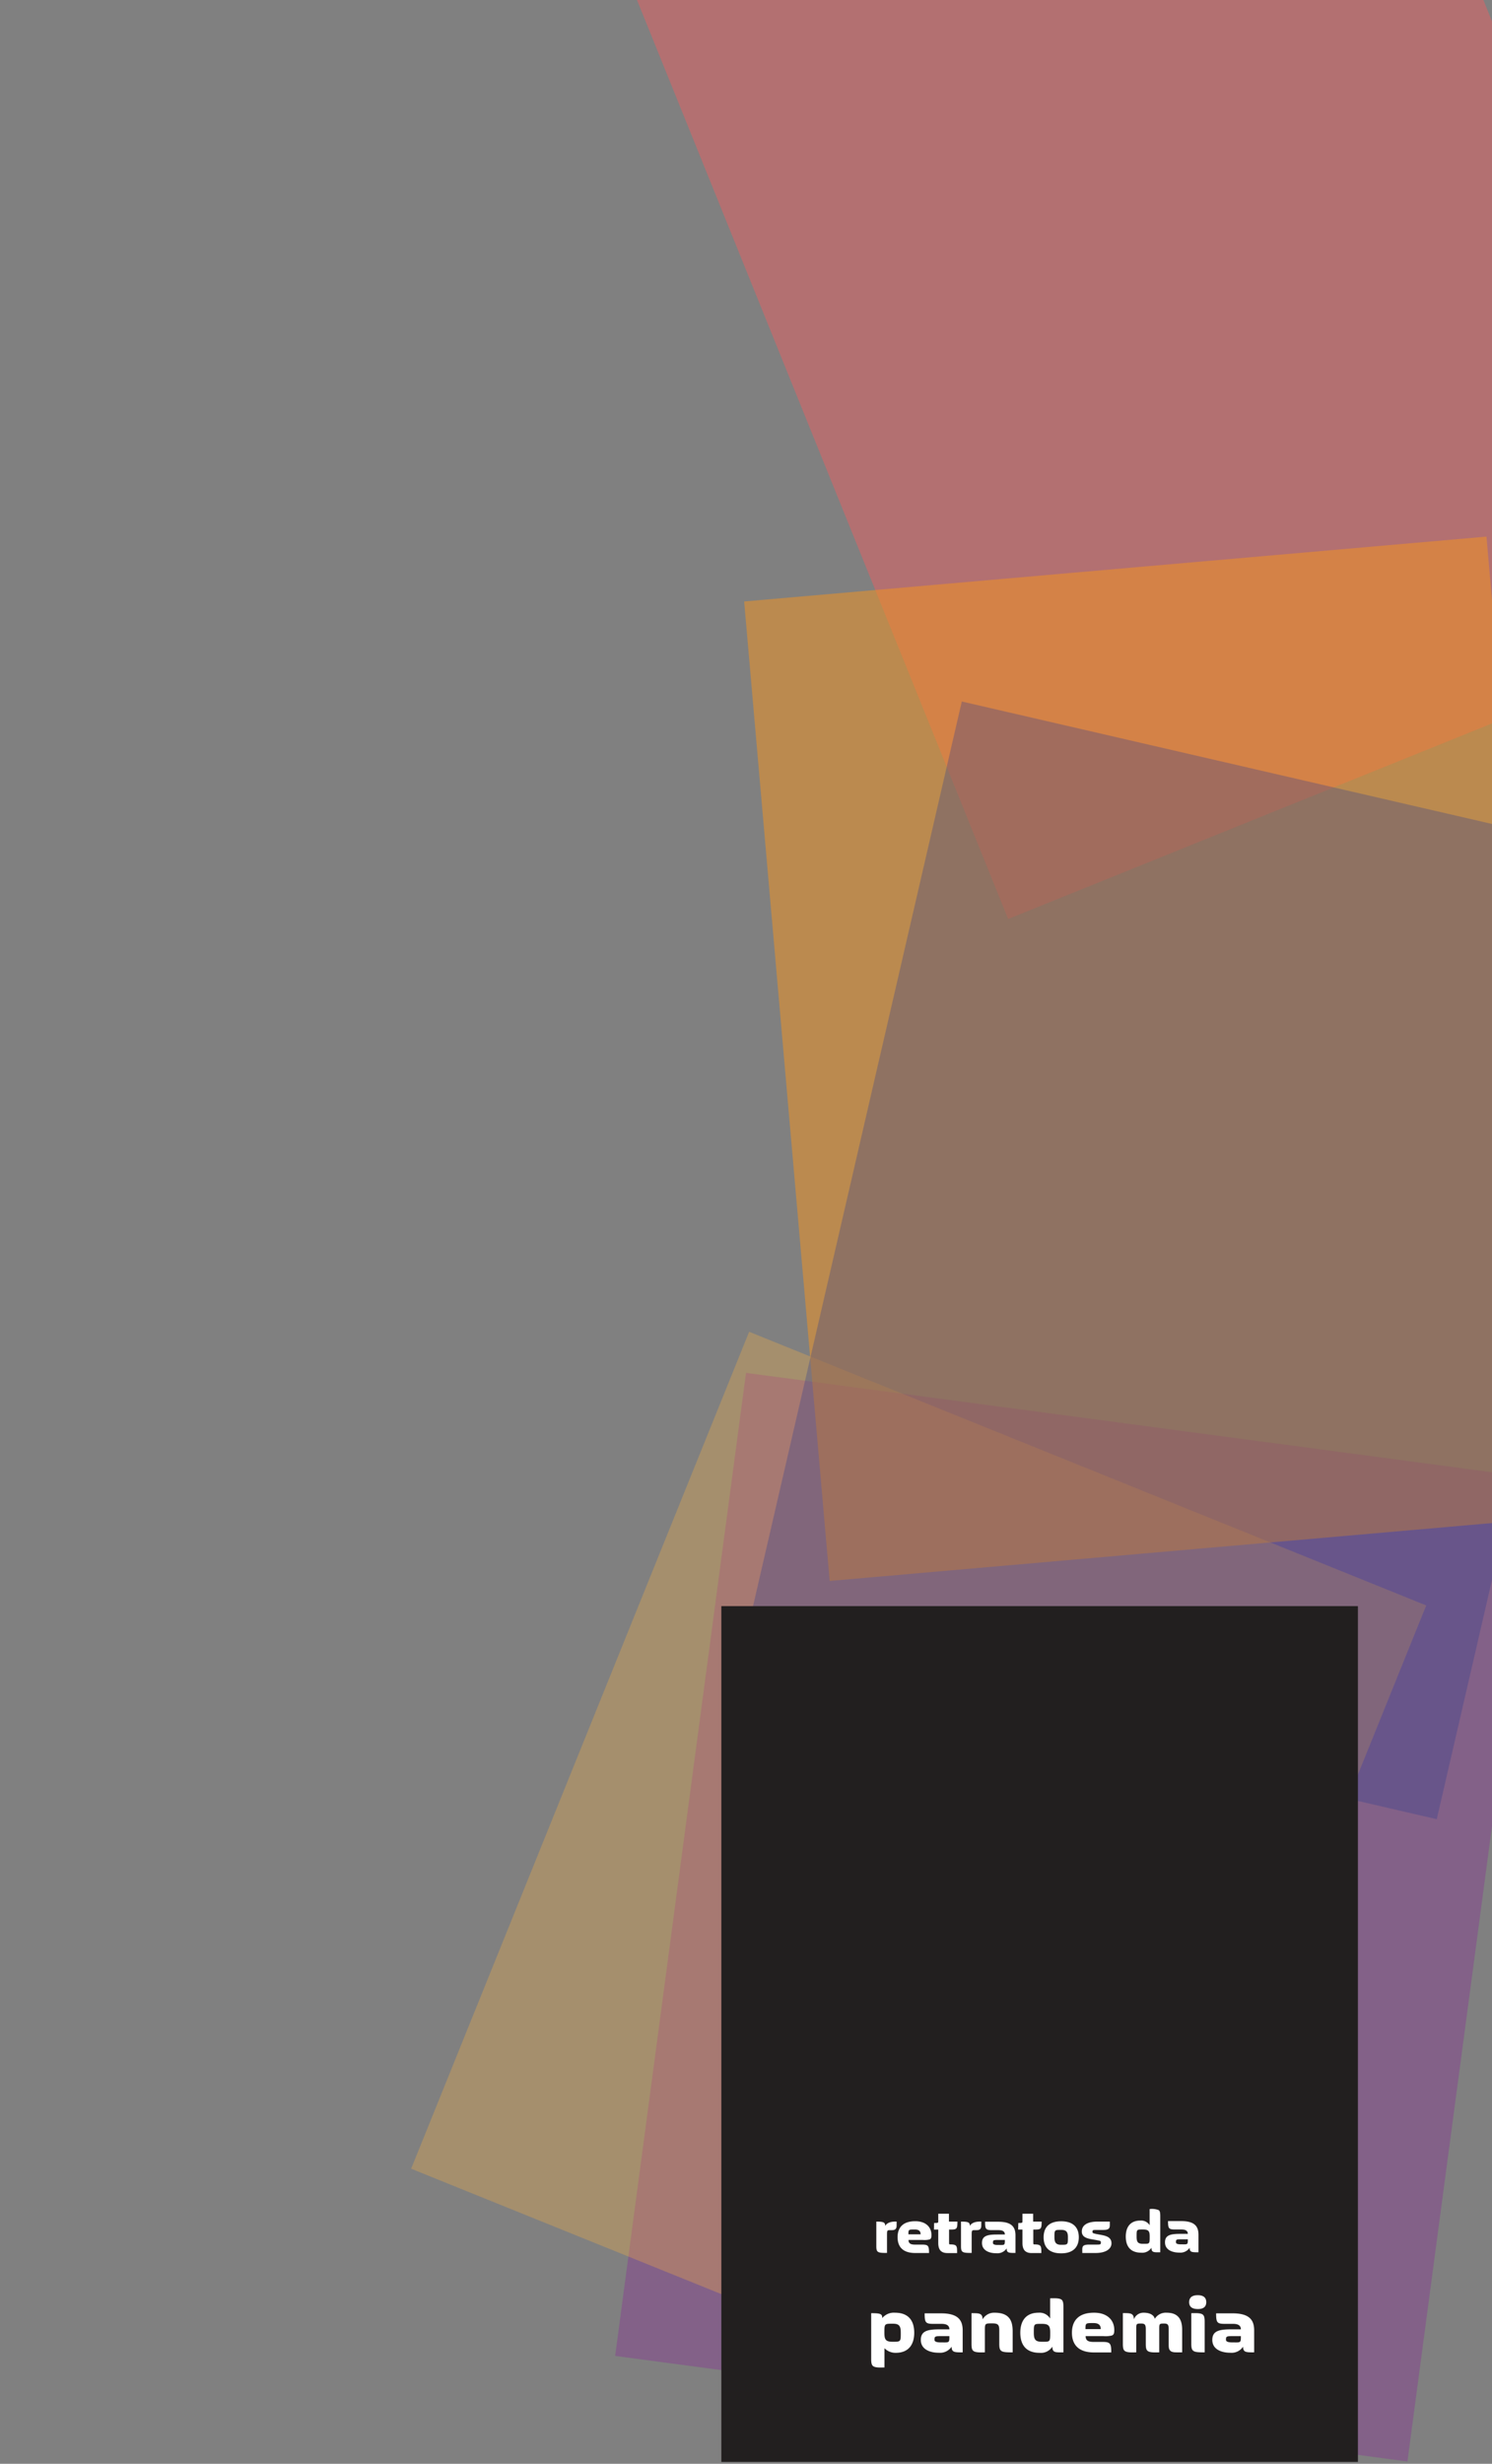 <svg xmlns="http://www.w3.org/2000/svg" xmlns:xlink="http://www.w3.org/1999/xlink" width="375" height="619" viewBox="0 0 375 619">
  <rect x="0" y="0" width="375" height="619" fill="#808080" stroke="none"/>
  <defs>
    <clipPath id="clip-path">
      <rect id="Retângulo_54" data-name="Retângulo 54" width="375" height="619" transform="translate(727.021 87.991)" fill="#fff"/>
    </clipPath>
  </defs>
  <g id="Grupo_de_máscara_2" data-name="Grupo de máscara 2" transform="translate(-727.021 -87.991)" clip-path="url(#clip-path)">
    <g id="grafismo" transform="translate(830.353 -16.937)">
      <rect id="Retângulo_21" data-name="Retângulo 21" width="197.247" height="282.498" transform="translate(44.23 73.89) rotate(-22)" fill="#ff595a" opacity="0.4"/>
      <rect id="Retângulo_22" data-name="Retângulo 22" width="200.882" height="249.158" transform="translate(84.173 449.85) rotate(7.585)" fill="#8a1a9b" opacity="0.3"/>
      <rect id="Retângulo_23" data-name="Retângulo 23" width="183.544" height="226.789" transform="translate(84.957 439.52) rotate(22)" fill="#fbb040" opacity="0.3"/>
      <rect id="Retângulo_24" data-name="Retângulo 24" width="187.325" height="247.068" transform="matrix(0.996, -0.087, 0.087, 0.996, 83.703, 256.042)" fill="#f7941e" opacity="0.5"/>
      <rect id="Retângulo_25" data-name="Retângulo 25" width="179.486" height="246.752" transform="translate(138.406 281.172) rotate(13)" fill="#2b3990" opacity="0.3"/>
      <rect id="Retângulo_26" data-name="Retângulo 26" width="160" height="215" transform="translate(77.968 508.452)" fill="#221f1f"/>
      <path id="Caminho_12" data-name="Caminho 12" d="M11.78-4.92c0-2.6-1.06-5.04-4.86-5.04A3.755,3.755,0,0,0,3.74-8.6c0-1-.26-1.24-2.78-1.24V1.64c0,1.08.14,1.56.5,1.82.58.46,2.12.34,2.84.34V-1.04A3.893,3.893,0,0,0,7.1.12C10.7.12,11.78-2.36,11.78-4.92Zm-3.38,0c0,2.26,0,2.26-2.08,2.26-1.74,0-2.04-.6-2.04-2.26,0-2.28.02-2.28,2.1-2.28C8.02-7.2,8.4-6.62,8.4-4.92ZM23.96,0V-5.5c0-2.64-1.2-4.3-5.44-4.3H14.4c0,2.32.22,2.64,2.2,2.64h2.04c1.38,0,1.98.48,1.98,1.38H18.18c-3.08,0-4.74.42-4.74,2.66C13.44-.76,15.72.1,17.96.1a3.507,3.507,0,0,0,3.22-1.52C21.18,0,21.88,0,23.96,0ZM20.62-4.08c0,1.78-.02,1.58-2.2,1.58-1.38,0-1.54-.38-1.54-.64,0-.78,0-.94,1.6-.94ZM36.52,0V-5.26c0-2.58-.74-4.7-4.54-4.7a3.334,3.334,0,0,0-3.02,1.68c0-1.56-.82-1.56-2.78-1.56v7.72c0,1.04.14,1.54.5,1.78.6.46,2.14.34,2.86.34V-5.42c0-1.86,0-1.86,1.9-1.86,1.54,0,1.72.48,1.72,1.86v3.3C33.16-.12,33.64,0,36.52,0ZM49.28,0V-11.4c0-1.08-.14-1.58-.48-1.84-.6-.46-2.14-.34-2.86-.34V-8.5a3.119,3.119,0,0,0-2.92-1.46c-3.46,0-4.58,2.42-4.58,5.02,0,2.56,1.04,5.06,4.86,5.06a3.4,3.4,0,0,0,3.2-1.56C46.5.12,47.26,0,49.28,0ZM45.96-4.94c0,2.38-.02,2.28-2.1,2.28-1.66,0-2.02-.6-2.02-2.28,0-2.3,0-2.22,2.06-2.22C45.66-7.16,45.96-6.56,45.96-4.94Zm16.1-.7c0-2.42-1.72-4.32-5.08-4.32-4.36,0-5.56,2.5-5.56,5.02S52.6.02,56.96.02H61.3c0-2.32-.26-2.64-2.28-2.64H56.86c-1.38,0-2-.38-2-1.46H59.3a6.619,6.619,0,0,0,2.18-.16C61.88-4.44,62.06-4.64,62.06-5.64Zm-3.4-.2H54.82c0-1.52.04-1.52,2-1.52C58.16-7.36,58.66-6.82,58.66-5.84ZM79.12,0V-5.68c0-2.1-.62-4.28-3.9-4.28a3.243,3.243,0,0,0-2.98,1.54c-.2-.98-1.28-1.54-2.78-1.54a2.572,2.572,0,0,0-2.48,1.68c0-1.58-.82-1.58-2.76-1.58v7.72c0,1.06.14,1.54.5,1.8.6.46,2.12.34,2.86.34V-5.78c0-1.4,0-1.46,1.24-1.46.96,0,1.16.32,1.16,1.46v3.64c0,1.06.14,1.54.5,1.8.6.46,2.14.34,2.88.34V-5.78c0-1.38,0-1.46,1.22-1.46.96,0,1.16.32,1.16,1.46v3.64c0,1.06-.02,2,1.46,2.12C77.52,0,77.92,0,79.12,0Zm6.06-12.6c0-1.44-1.1-1.76-2.14-1.76-1,0-2.16.3-2.16,1.76,0,1.44,1.16,1.72,2.2,1.72C84.08-10.88,85.18-11.18,85.18-12.6ZM84.78,0V-7.68c0-1.06-.14-1.56-.5-1.82-.6-.46-2.14-.34-2.86-.34V-2.2C81.42-.14,81.88,0,84.78,0ZM97.22,0V-5.5c0-2.64-1.2-4.3-5.44-4.3H87.66c0,2.32.22,2.64,2.2,2.64H91.9c1.38,0,1.98.48,1.98,1.38H91.44c-3.08,0-4.74.42-4.74,2.66C86.7-.76,88.98.1,91.22.1a3.507,3.507,0,0,0,3.22-1.52C94.44,0,95.14,0,97.22,0ZM93.88-4.08c0,1.78-.02,1.58-2.2,1.58-1.38,0-1.54-.38-1.54-.64,0-.78,0-.94,1.6-.94Z" transform="translate(114.669 695.928)" fill="#fff"/>
      <path id="Caminho_11" data-name="Caminho 11" d="M9.12,0V-9.12c0-.864-.112-1.264-.384-1.472a4.766,4.766,0,0,0-2.288-.272V-6.8A2.5,2.5,0,0,0,4.112-7.968C1.344-7.968.448-6.032.448-3.952.448-1.9,1.28.1,4.336.1A2.719,2.719,0,0,0,6.9-1.152C6.9.1,7.5,0,9.12,0ZM6.464-3.952c0,1.9-.016,1.824-1.68,1.824-1.328,0-1.616-.48-1.616-1.824,0-1.84,0-1.776,1.648-1.776C6.224-5.728,6.464-5.248,6.464-3.952ZM18.72,0V-4.4c0-2.112-.96-3.44-4.352-3.44h-3.3c0,1.856.176,2.112,1.76,2.112h1.632c1.1,0,1.584.384,1.584,1.1H14.1c-2.464,0-3.792.336-3.792,2.128C10.3-.608,12.128.08,13.92.08A2.805,2.805,0,0,0,16.5-1.136C16.5,0,17.056,0,18.72,0ZM16.048-3.264C16.048-1.84,16.032-2,14.288-2c-1.1,0-1.232-.3-1.232-.512,0-.624,0-.752,1.28-.752Z" transform="translate(179.172 670.79)" fill="#fff"/>
      <path id="Caminho_10" data-name="Caminho 10" d="M5.872-7.872c-1.456-.064-2.416.3-2.88,1.072,0-.88-.368-1.072-2.224-1.072v6.208C.768-.1,1.152,0,3.456,0V-4.3c0-1.424,0-1.424.864-1.424.752,0,1.44.032,1.536-.928C5.872-6.848,5.872-7.088,5.872-7.872Zm8.752,3.36c0-1.936-1.376-3.456-4.064-3.456-3.488,0-4.448,2-4.448,4.016S7.056.016,10.544.016h3.472c0-1.856-.208-2.112-1.824-2.112H10.464c-1.1,0-1.6-.3-1.6-1.168h3.552a5.3,5.3,0,0,0,1.744-.128C14.48-3.552,14.624-3.712,14.624-4.512Zm-2.72-.16H8.832c0-1.216.032-1.216,1.6-1.216C11.5-5.888,11.9-5.456,11.9-4.672Zm9.248-3.2H19.024V-9.856H16.336v1.968c0,.368-.224.368-1.04.368l-.048,1.648h1.088v3.36c0,1.632.624,2.544,2.336,2.544h2.4c0-1.792,0-2.176-1.792-2.176-.208,0-.224-.16-.224-.368v-3.36h.224C20.944-5.872,21.152-5.92,21.152-7.872Zm6,0c-1.456-.064-2.416.3-2.88,1.072,0-.88-.368-1.072-2.224-1.072v6.208C22.048-.1,22.432,0,24.736,0V-4.3c0-1.424,0-1.424.864-1.424.752,0,1.44.032,1.536-.928C27.152-6.848,27.152-7.088,27.152-7.872ZM35.744,0V-4.4c0-2.112-.96-3.44-4.352-3.44H28.1c0,1.856.176,2.112,1.76,2.112h1.632c1.1,0,1.584.384,1.584,1.1H31.12c-2.464,0-3.792.336-3.792,2.128C27.328-.608,29.152.08,30.944.08A2.805,2.805,0,0,0,33.52-1.136C33.52,0,34.08,0,35.744,0ZM33.072-3.264C33.072-1.84,33.056-2,31.312-2c-1.1,0-1.232-.3-1.232-.512,0-.624,0-.752,1.28-.752ZM42.32-7.872H40.192V-9.856H37.5v1.968c0,.368-.224.368-1.04.368l-.048,1.648H37.5v3.36C37.5-.88,38.128.032,39.84.032h2.4c0-1.792,0-2.176-1.792-2.176-.208,0-.224-.16-.224-.368v-3.36h.224C42.112-5.872,42.32-5.92,42.32-7.872Zm9.344,3.936c0-2-.976-4.016-4.432-4.016-3.488,0-4.416,2.016-4.416,4.016C42.816-1.92,43.728.1,47.232.1,50.656.1,51.664-1.9,51.664-3.936Zm-2.736,0c0,1.888,0,1.888-1.728,1.888-1.344,0-1.664-.656-1.664-1.888,0-1.856,0-1.856,1.712-1.856C48.64-5.792,48.928-5.12,48.928-3.936Zm10.944,1.52c0-1.68-1.6-1.936-3.04-2.192C55.76-4.816,55.1-4.912,55.1-5.2c0-.576,0-.576,1.232-.576h1.392c1.952,0,1.728-.64,1.728-2.1H56.384c-2.528,0-3.968.864-3.968,2.5,0,1.76,2.048,1.84,3.552,2.128.864.176,1.232.176,1.232.528,0,.624,0,.624-1.36.624H54.3c-2,0-1.76.624-1.76,2.112h3.328C58.5.016,59.872-1.024,59.872-2.416Z" transform="translate(116.155 670.951)" fill="#fff"/>
    </g>
  </g>
</svg>
